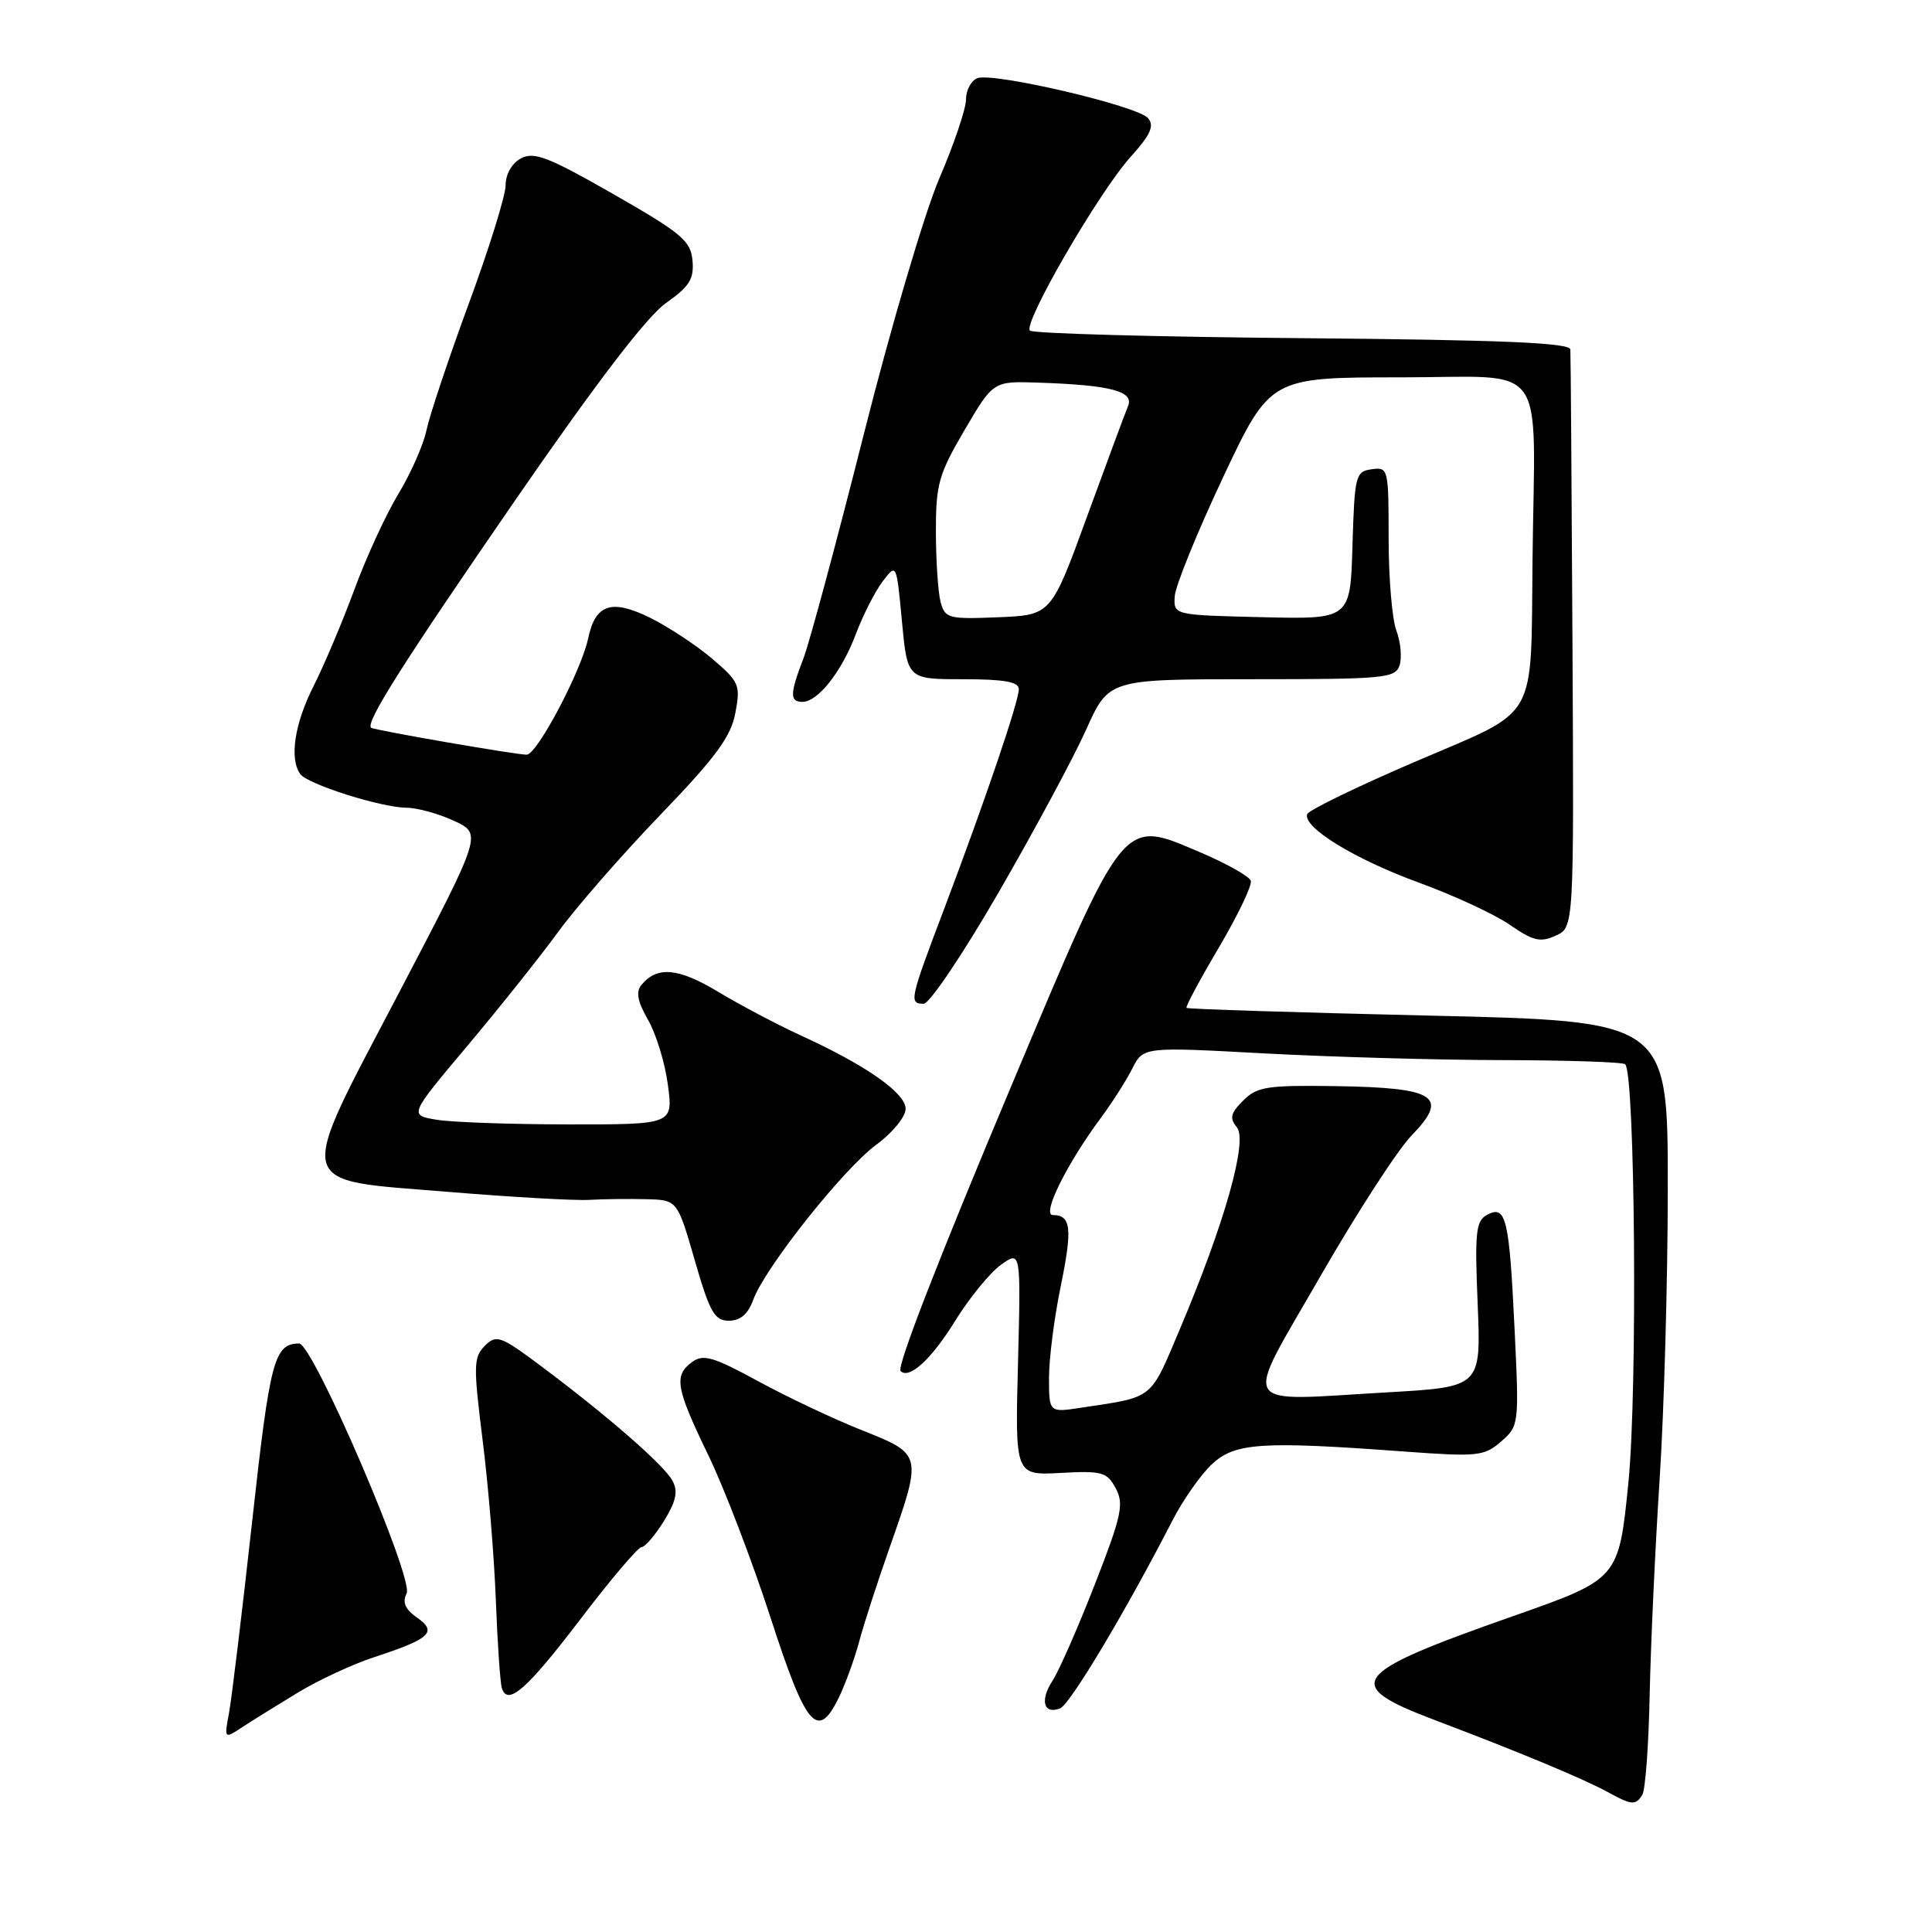 <?xml version="1.0" encoding="UTF-8" standalone="no"?>
<!DOCTYPE svg PUBLIC "-//W3C//DTD SVG 1.1//EN" "http://www.w3.org/Graphics/SVG/1.1/DTD/svg11.dtd" >
<svg xmlns="http://www.w3.org/2000/svg" xmlns:xlink="http://www.w3.org/1999/xlink" version="1.1" viewBox="0 0 256 256">
 <g >
 <path fill="currentColor"
d=" M 217.62 237.81 C 218.02 237.16 218.46 231.20 218.59 224.56 C 218.73 217.93 219.32 205.07 219.91 196.00 C 220.50 186.93 220.99 169.55 220.99 157.40 C 221.00 135.29 221.00 135.29 189.25 134.57 C 171.79 134.16 157.38 133.71 157.22 133.55 C 157.06 133.40 159.00 129.79 161.52 125.53 C 164.03 121.27 165.93 117.30 165.74 116.71 C 165.54 116.12 162.51 114.41 159.00 112.92 C 148.61 108.51 149.19 107.79 133.96 144.00 C 124.37 166.78 118.80 181.13 119.33 181.67 C 120.47 182.80 123.39 180.14 126.48 175.15 C 128.40 172.04 131.16 168.65 132.62 167.60 C 135.27 165.70 135.27 165.70 134.89 180.60 C 134.50 195.50 134.50 195.50 140.54 195.17 C 146.03 194.87 146.69 195.05 147.84 197.21 C 148.96 199.29 148.62 200.84 145.07 209.94 C 142.85 215.64 140.33 221.37 139.48 222.68 C 137.76 225.30 138.28 227.22 140.47 226.37 C 141.78 225.87 149.22 213.41 155.34 201.50 C 156.75 198.75 159.12 195.38 160.60 194.00 C 163.65 191.17 167.13 190.94 186.00 192.33 C 195.80 193.05 196.66 192.96 198.90 191.01 C 201.27 188.96 201.30 188.75 200.69 176.16 C 199.99 161.43 199.56 159.63 197.07 160.96 C 195.55 161.77 195.40 163.20 195.80 172.83 C 196.25 183.78 196.25 183.78 183.87 184.49 C 163.76 185.64 164.62 187.10 174.90 169.21 C 179.74 160.79 185.20 152.35 187.05 150.45 C 192.05 145.29 190.28 144.13 177.15 143.92 C 167.90 143.78 166.57 143.98 164.73 145.83 C 163.05 147.50 162.90 148.17 163.89 149.37 C 165.37 151.15 162.27 162.11 156.33 176.13 C 152.33 185.59 152.99 185.06 143.25 186.53 C 139.00 187.18 139.00 187.18 139.00 182.55 C 139.00 180.00 139.70 174.55 140.55 170.44 C 142.12 162.79 141.93 161.00 139.51 161.00 C 137.98 161.00 141.38 154.15 145.96 148.00 C 147.39 146.07 149.22 143.20 150.03 141.60 C 151.49 138.71 151.49 138.71 167.50 139.58 C 176.30 140.05 190.55 140.46 199.17 140.47 C 207.78 140.49 215.07 140.73 215.35 141.02 C 216.66 142.33 216.99 184.19 215.78 196.36 C 214.50 209.22 214.50 209.22 200.56 214.12 C 178.71 221.80 177.66 223.21 190.25 227.97 C 201.05 232.05 209.89 235.73 213.00 237.44 C 216.21 239.21 216.73 239.25 217.62 237.81 Z  M 39.50 224.26 C 42.25 222.60 46.75 220.51 49.50 219.61 C 57.01 217.15 57.99 216.26 55.27 214.35 C 53.68 213.23 53.28 212.32 53.88 211.14 C 54.87 209.20 41.45 177.99 39.63 178.02 C 36.33 178.06 35.78 180.14 33.41 201.61 C 32.08 213.65 30.70 225.06 30.35 226.96 C 29.70 230.43 29.70 230.43 32.10 228.86 C 33.42 227.99 36.75 225.93 39.50 224.26 Z  M 111.24 224.75 C 112.09 222.96 113.26 219.70 113.85 217.50 C 114.43 215.30 116.25 209.68 117.90 205.00 C 122.22 192.70 122.23 192.70 114.25 189.53 C 110.54 188.06 104.34 185.13 100.48 183.03 C 94.54 179.79 93.19 179.39 91.73 180.46 C 89.25 182.27 89.53 183.88 93.86 192.83 C 95.98 197.21 99.69 206.91 102.11 214.37 C 106.85 229.02 108.37 230.75 111.24 224.75 Z  M 77.00 214.43 C 80.95 209.24 84.56 205.00 85.01 205.00 C 85.46 205.00 86.80 203.44 87.98 201.54 C 89.59 198.92 89.87 197.62 89.11 196.21 C 88.00 194.14 80.60 187.68 71.70 181.02 C 66.30 176.99 65.78 176.80 64.24 178.33 C 62.74 179.83 62.72 180.95 63.94 190.74 C 64.69 196.66 65.48 206.22 65.70 212.00 C 65.92 217.78 66.28 223.05 66.51 223.73 C 67.30 226.08 69.86 223.81 77.00 214.43 Z  M 99.80 172.25 C 101.32 168.03 111.73 154.91 116.10 151.69 C 118.26 150.11 120.00 147.98 120.00 146.93 C 120.00 144.82 114.74 141.14 106.00 137.15 C 102.98 135.76 98.10 133.19 95.18 131.43 C 89.87 128.24 87.09 127.98 85.00 130.50 C 84.23 131.43 84.47 132.70 85.87 135.14 C 86.94 136.99 88.12 140.86 88.50 143.75 C 89.19 149.00 89.19 149.00 75.34 148.99 C 67.73 148.98 59.86 148.71 57.85 148.37 C 54.20 147.77 54.20 147.77 61.89 138.63 C 66.11 133.61 71.54 126.80 73.95 123.50 C 76.35 120.20 82.46 113.21 87.51 107.96 C 94.85 100.34 96.85 97.62 97.44 94.47 C 98.14 90.76 97.96 90.34 94.34 87.26 C 92.23 85.47 88.52 83.03 86.11 81.84 C 81.01 79.34 78.89 80.05 77.93 84.60 C 77.03 88.88 71.16 100.00 69.79 100.00 C 68.32 100.00 49.62 96.76 49.18 96.43 C 48.35 95.81 53.48 87.73 68.36 66.15 C 79.03 50.68 85.75 41.90 88.25 40.15 C 91.35 37.97 91.98 36.97 91.76 34.54 C 91.53 31.91 90.34 30.91 81.29 25.73 C 72.69 20.81 70.76 20.06 69.04 20.98 C 67.83 21.62 67.00 23.08 67.00 24.53 C 67.00 25.89 64.80 32.96 62.11 40.25 C 59.43 47.54 56.91 55.08 56.51 57.00 C 56.11 58.92 54.45 62.70 52.82 65.39 C 51.18 68.08 48.55 73.79 46.97 78.08 C 45.39 82.37 42.95 88.14 41.55 90.91 C 39.04 95.86 38.33 100.50 39.77 102.55 C 40.71 103.90 50.44 106.99 53.86 107.03 C 55.31 107.04 58.16 107.83 60.19 108.78 C 63.88 110.50 63.88 110.50 52.99 131.31 C 39.07 157.90 38.66 156.22 59.40 157.93 C 67.78 158.62 76.17 159.10 78.06 158.99 C 79.95 158.88 83.36 158.84 85.62 158.90 C 89.75 159.00 89.75 159.00 92.06 167.00 C 94.05 173.90 94.68 175.00 96.59 175.00 C 98.10 175.00 99.12 174.12 99.80 172.25 Z  M 132.36 118.18 C 137.07 110.03 142.27 100.36 143.92 96.68 C 146.92 90.00 146.92 90.00 165.89 90.00 C 183.54 90.00 184.91 89.87 185.46 88.13 C 185.78 87.10 185.59 85.05 185.03 83.57 C 184.46 82.08 184.00 76.59 184.00 71.37 C 184.00 62.08 183.95 61.87 181.75 62.18 C 179.61 62.48 179.49 63.00 179.21 72.28 C 178.93 82.06 178.93 82.06 167.21 81.78 C 155.50 81.50 155.50 81.50 155.66 79.00 C 155.75 77.62 158.63 70.54 162.06 63.25 C 168.31 50.00 168.31 50.00 185.65 50.00 C 205.38 50.00 203.37 47.23 203.07 74.00 C 202.82 96.00 204.07 93.82 187.66 100.87 C 179.89 104.20 173.38 107.36 173.21 107.88 C 172.62 109.63 179.47 113.83 187.95 116.93 C 192.60 118.62 198.05 121.15 200.06 122.54 C 203.14 124.68 204.11 124.91 206.14 123.98 C 208.56 122.88 208.56 122.88 208.36 85.19 C 208.25 64.46 208.13 46.96 208.08 46.31 C 208.02 45.42 199.09 45.04 172.58 44.81 C 153.10 44.64 136.85 44.19 136.47 43.81 C 135.52 42.85 145.63 25.42 149.82 20.78 C 152.45 17.87 152.98 16.68 152.13 15.66 C 150.79 14.04 131.62 9.55 129.50 10.36 C 128.68 10.68 128.00 11.95 128.00 13.18 C 128.00 14.41 126.41 19.12 124.46 23.65 C 122.51 28.20 118.01 43.43 114.42 57.69 C 110.83 71.89 107.25 85.20 106.45 87.27 C 104.66 91.93 104.63 93.00 106.33 93.00 C 108.38 93.00 111.56 88.96 113.41 84.00 C 114.34 81.53 115.93 78.40 116.94 77.06 C 118.79 74.62 118.79 74.62 119.51 82.31 C 120.23 90.00 120.23 90.00 127.62 90.00 C 133.04 90.00 135.00 90.35 135.00 91.31 C 135.00 92.94 130.56 106.00 125.12 120.39 C 120.52 132.53 120.42 133.00 122.40 133.00 C 123.17 133.00 127.66 126.33 132.36 118.18 Z  M 124.64 79.79 C 124.30 78.53 124.02 74.35 124.01 70.50 C 124.00 64.18 124.37 62.86 127.80 57.00 C 131.61 50.50 131.61 50.50 137.55 50.70 C 147.18 51.02 150.29 51.84 149.47 53.81 C 149.08 54.74 146.63 61.35 144.02 68.50 C 139.28 81.50 139.28 81.50 132.27 81.79 C 125.69 82.06 125.22 81.94 124.64 79.79 Z "/>
</g>
</svg>